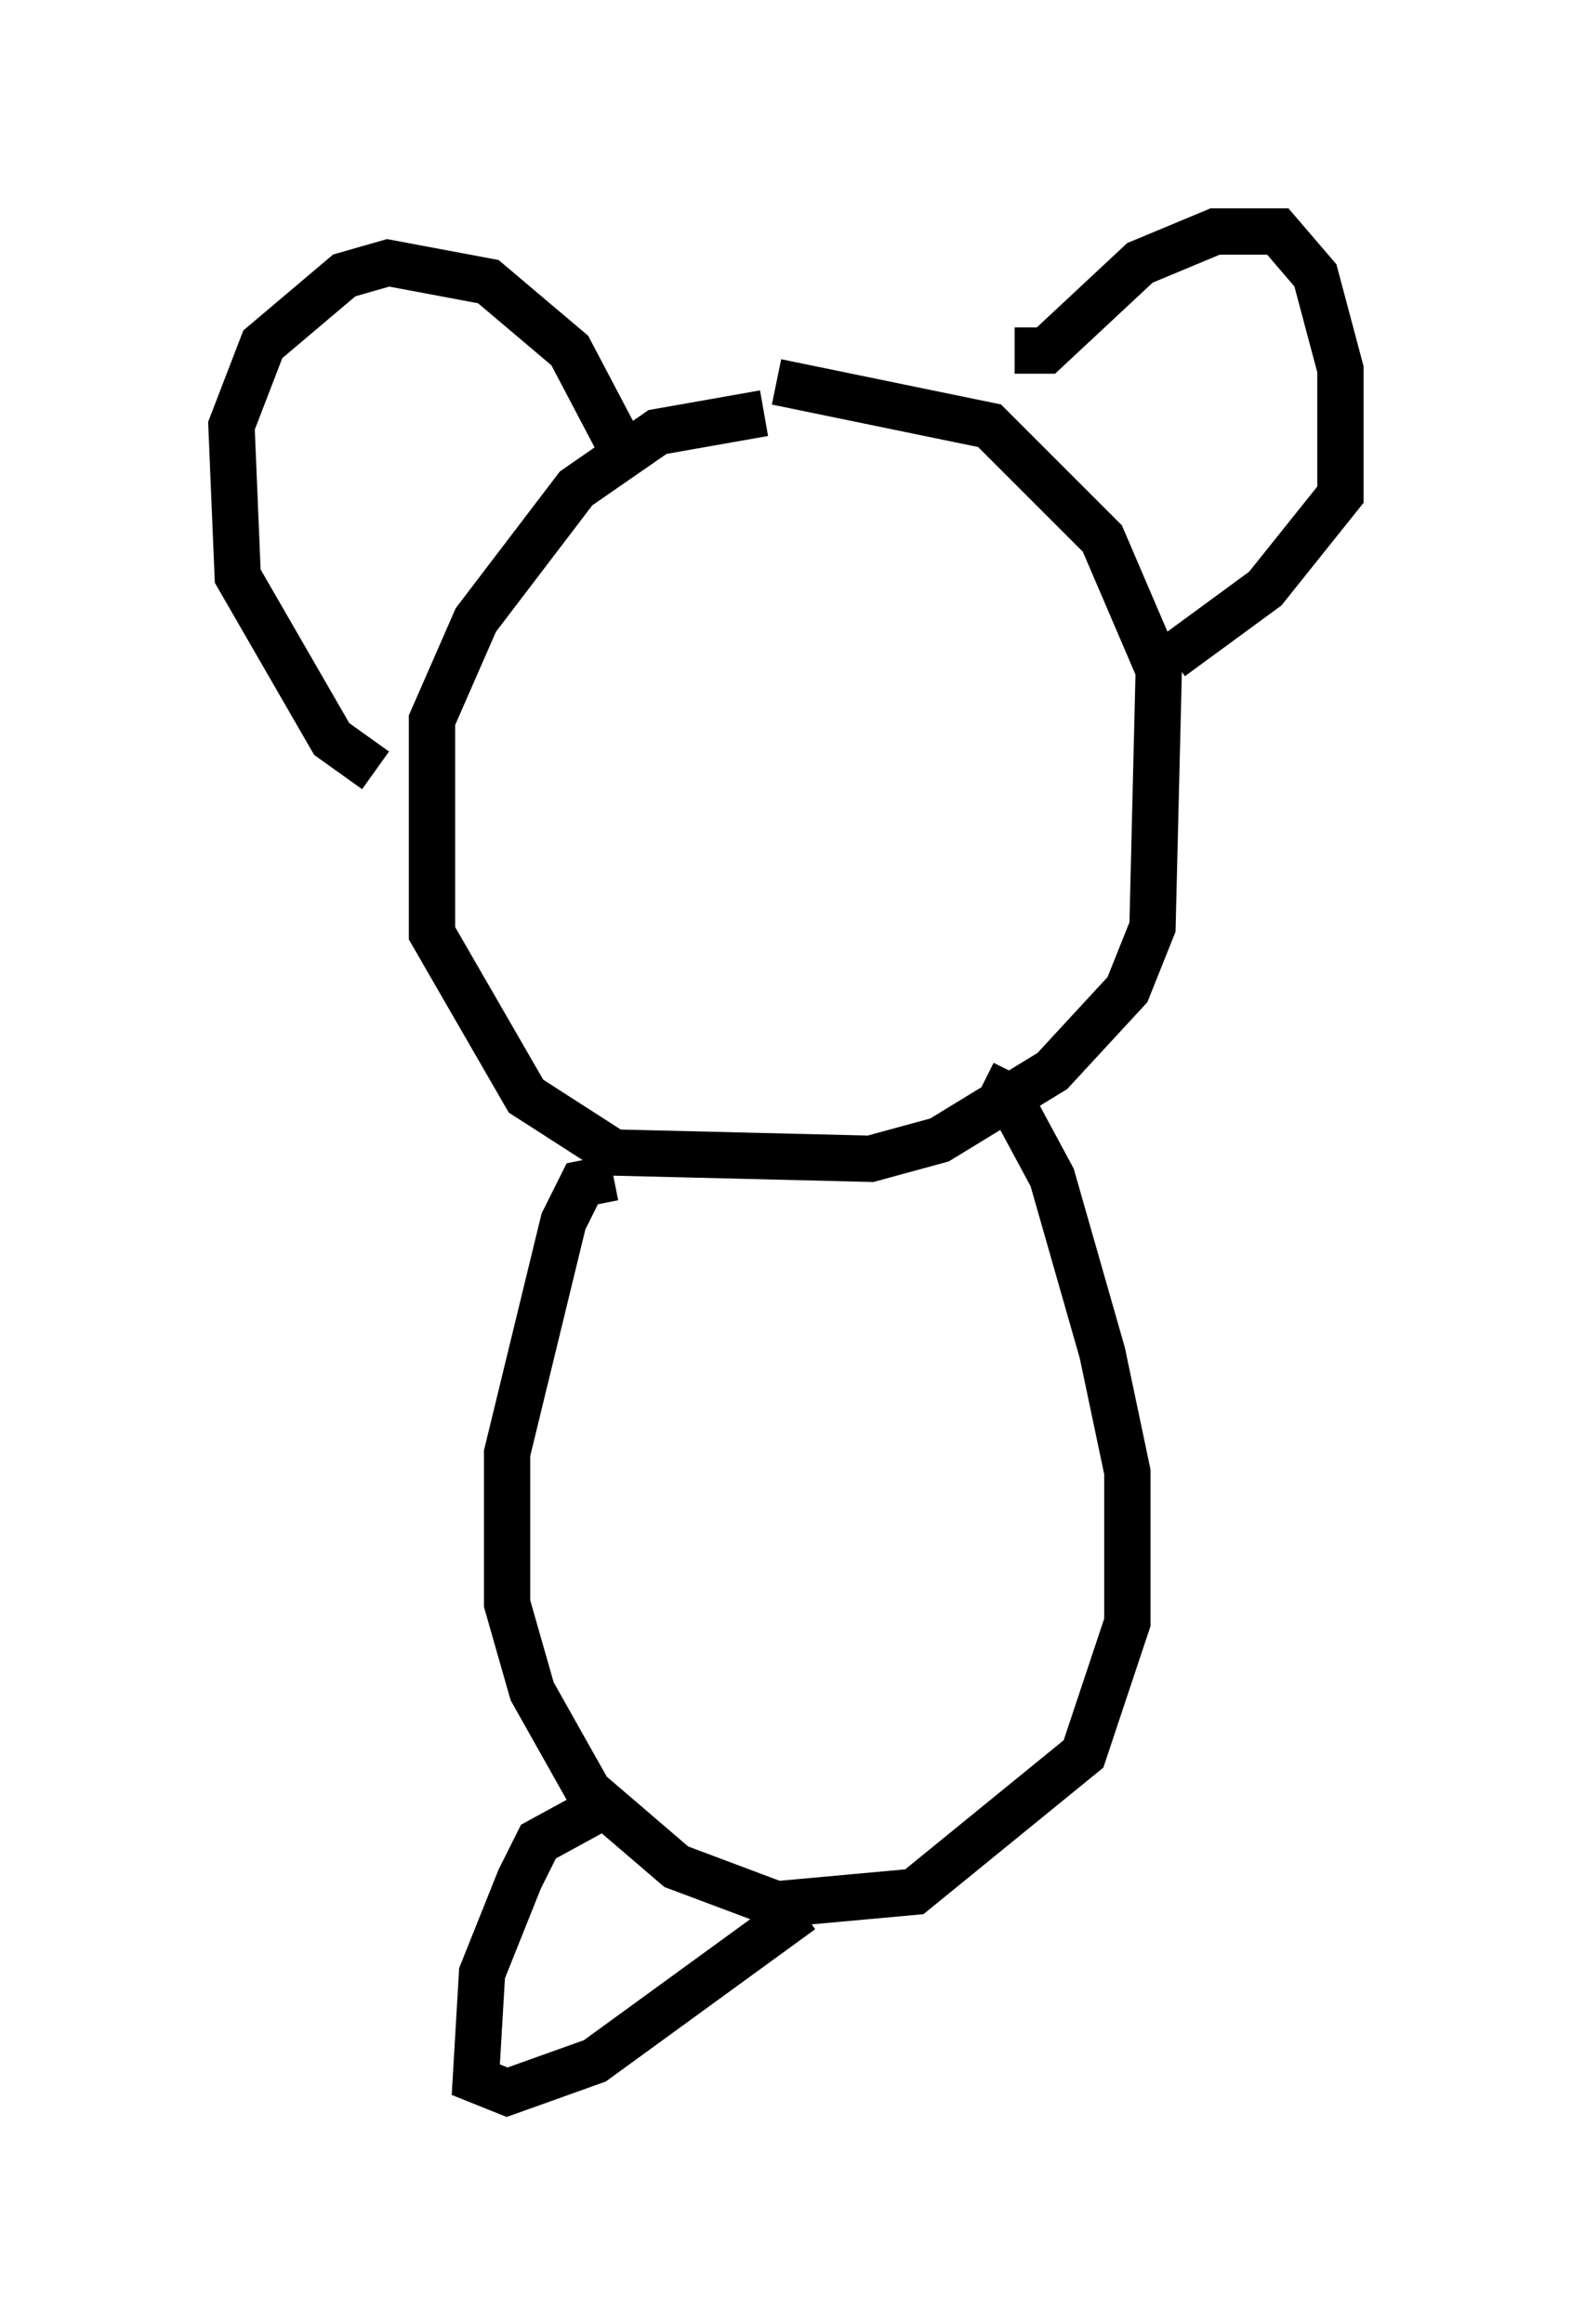 <?xml version="1.0" encoding="utf-8" ?>
<svg baseProfile="full" height="50.189" version="1.1" width="33.951" xmlns="http://www.w3.org/2000/svg" xmlns:ev="http://www.w3.org/2001/xml-events" xmlns:xlink="http://www.w3.org/1999/xlink"><defs /><rect fill="white" height="50.189" width="33.951" x="0" y="0" /><path d="M17.178, 8.383 m-0.677, 0.541 l-2.3, 0.406 -1.759, 1.218 l-2.165, 2.842 -0.947, 2.165 l0.0, 4.601 2.03, 3.518 l1.894, 1.218 5.548, 0.135 l1.488, -0.406 2.436, -1.488 l1.624, -1.759 0.541, -1.353 l0.135, -5.548 -1.218, -2.842 l-2.436, -2.436 -4.601, -0.947 m-8.66, 8.39 l-0.947, -0.677 -2.03, -3.518 l-0.135, -3.248 0.677, -1.759 l1.759, -1.488 0.947, -0.271 l2.165, 0.406 1.759, 1.488 l1.353, 2.571 m8.254, -2.571 l0.677, 0.0 2.03, -1.894 l1.624, -0.677 1.353, 0.0 l0.812, 0.947 0.541, 2.03 l0.0, 2.706 -1.624, 2.03 l-2.03, 1.488 m-12.043, 11.231 l-0.677, 0.135 -0.406, 0.812 l-1.218, 5.007 0.0, 3.248 l0.541, 1.894 1.218, 2.165 l1.894, 1.624 2.165, 0.812 l2.977, -0.271 3.654, -2.977 l0.947, -2.842 0.0, -3.248 l-0.541, -2.571 -1.083, -3.789 l-0.947, -1.759 -0.541, -0.271 m-8.119, 15.561 l-1.488, 0.812 -0.406, 0.812 l-0.812, 2.03 -0.135, 2.3 l0.677, 0.271 1.894, -0.677 l4.465, -3.248 m5.007, -0.406 " fill="none" stroke="black" stroke-width="1" /></svg>
